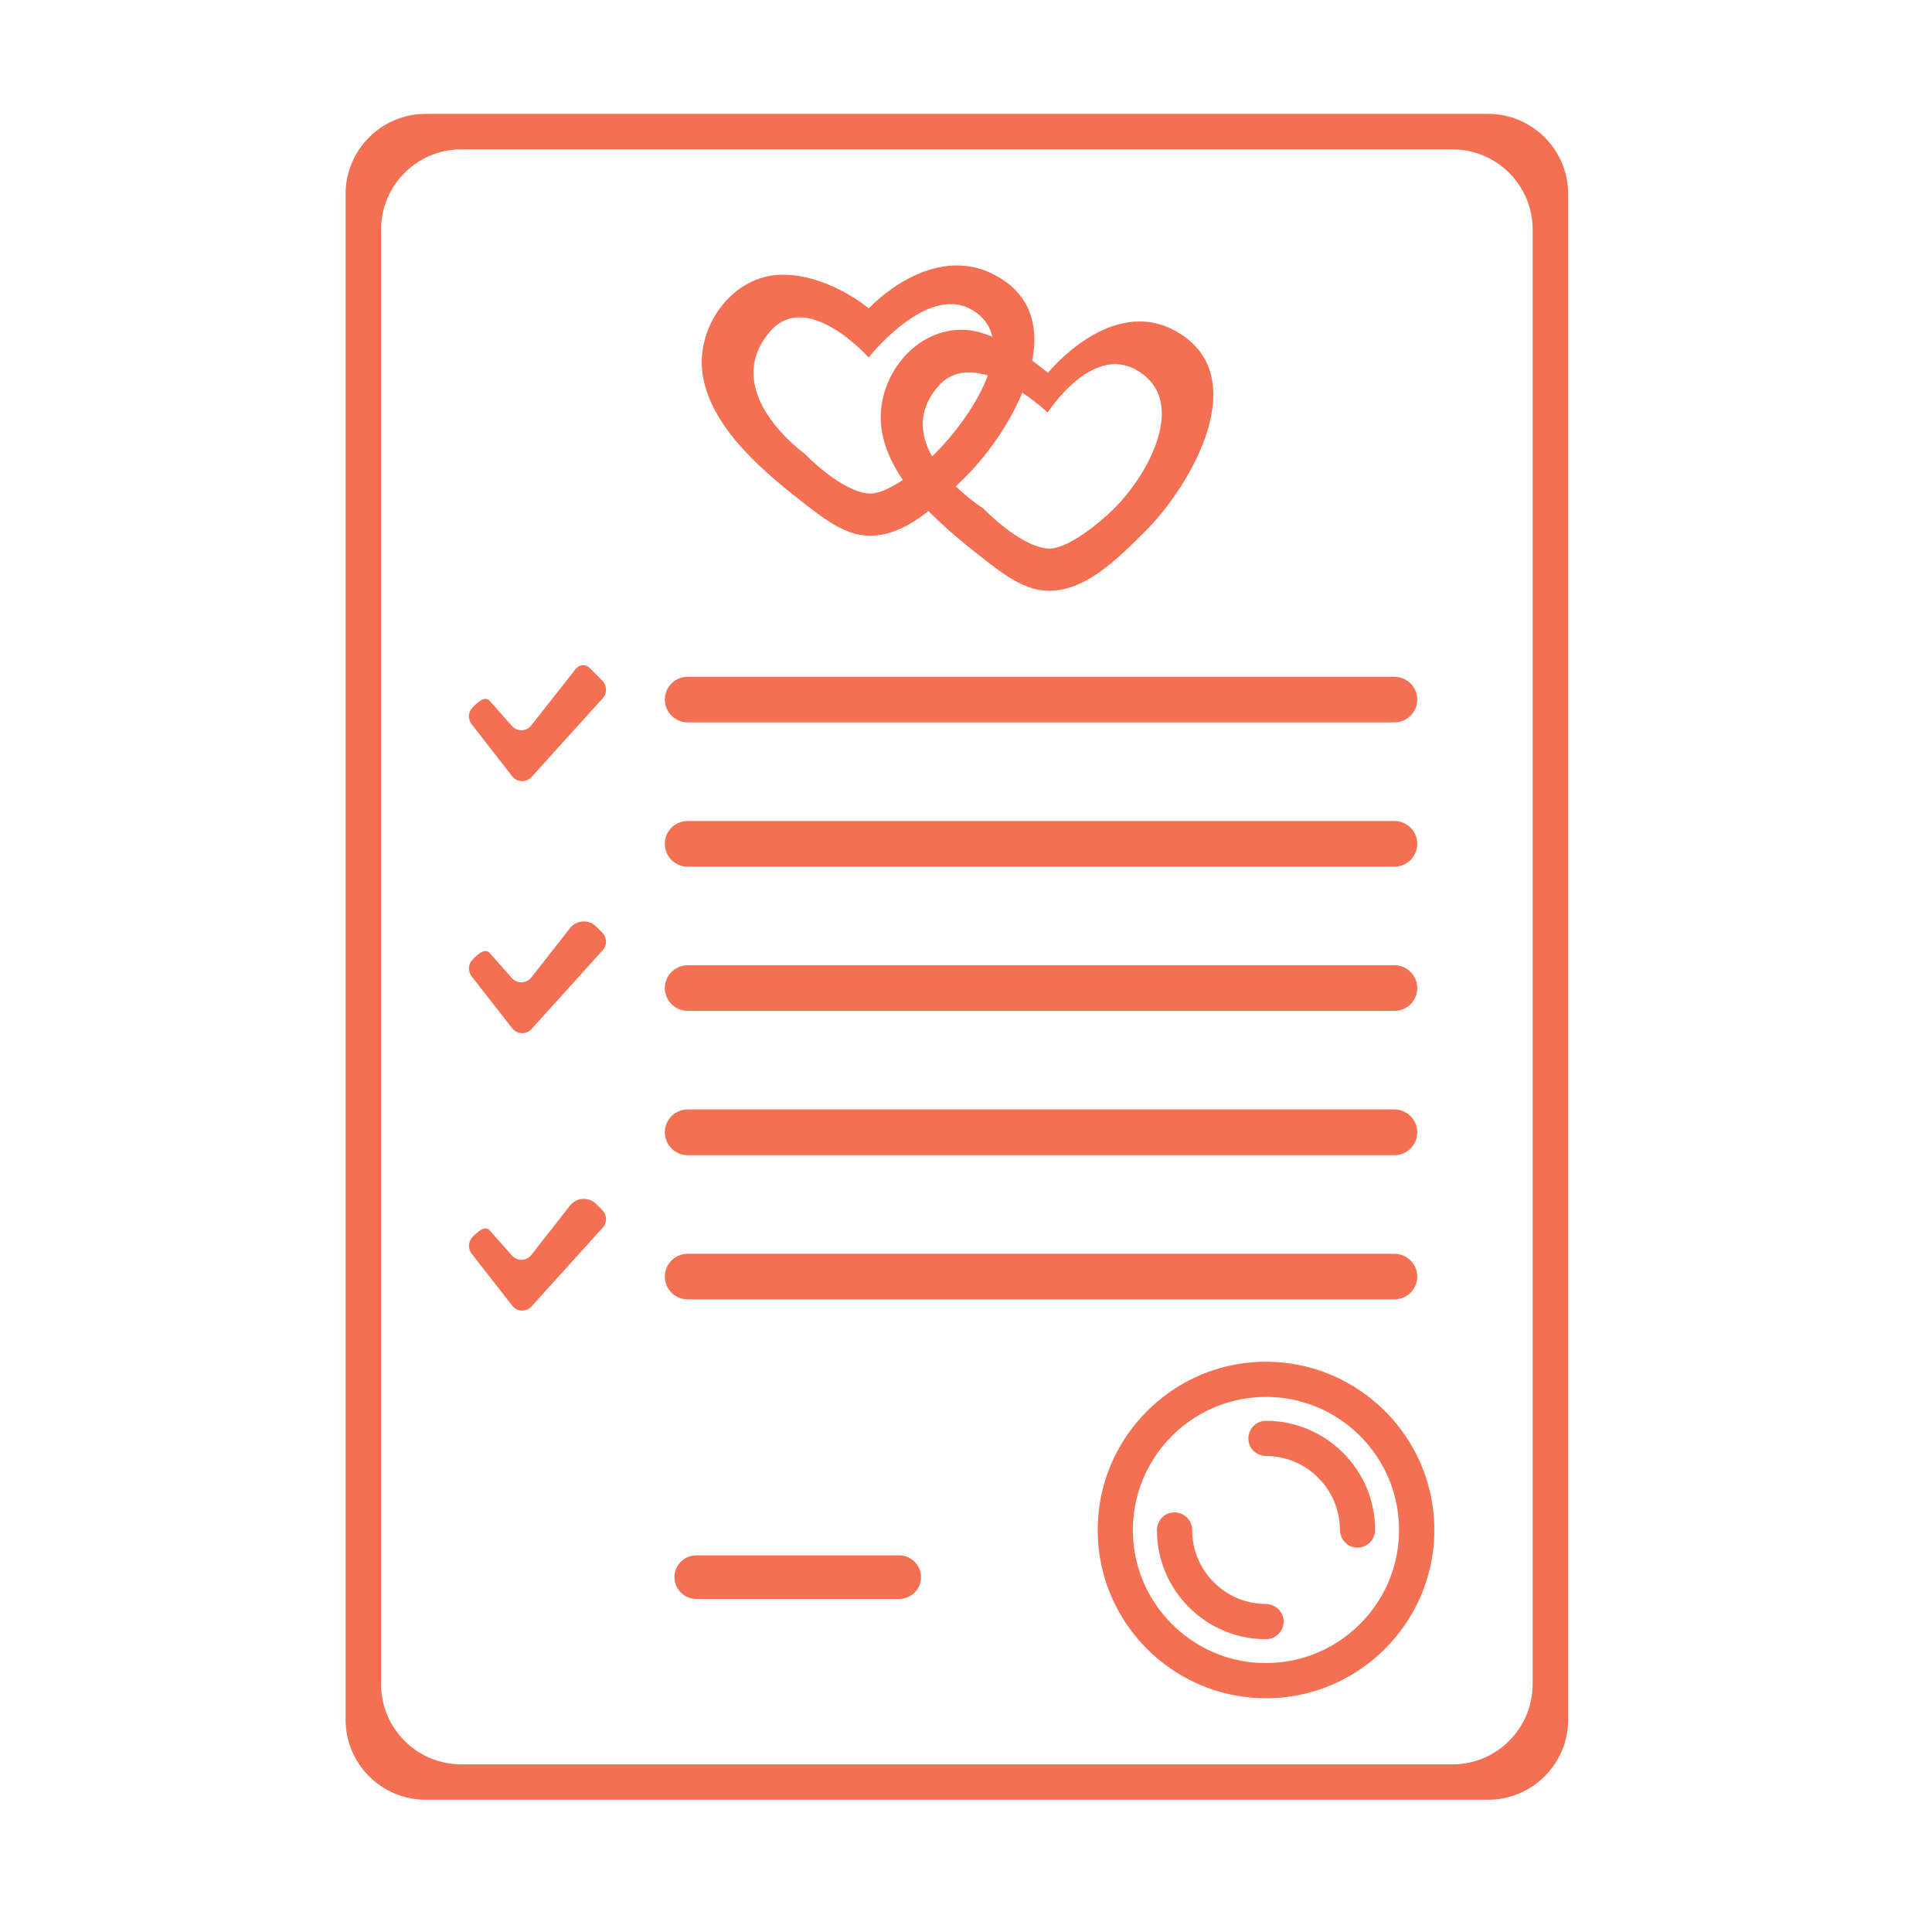 <svg xmlns="http://www.w3.org/2000/svg" xmlns:xlink="http://www.w3.org/1999/xlink" width="70" zoomAndPan="magnify" viewBox="0 0 52.5 52.5" height="70" preserveAspectRatio="xMidYMid meet" version="1.0"><defs><clipPath id="9e99fb4d77"><path d="M 9.391 3.094 L 42.613 3.094 L 42.613 48.906 L 9.391 48.906 Z M 9.391 3.094 " clip-rule="nonzero"/></clipPath></defs><g clip-path="url(#9e99fb4d77)"><path fill="#f56f53" d="M 12.535 47.945 L 39.469 47.945 C 40.672 47.945 41.648 46.969 41.648 45.762 L 41.648 6.238 C 41.648 5.035 40.672 4.059 39.469 4.059 L 12.535 4.059 C 11.332 4.059 10.355 5.035 10.355 6.238 L 10.355 45.762 C 10.355 46.969 11.332 47.945 12.535 47.945 Z M 40.434 48.906 L 11.57 48.906 C 10.367 48.906 9.391 47.934 9.391 46.727 L 9.391 5.273 C 9.391 4.07 10.367 3.094 11.57 3.094 L 40.434 3.094 C 41.637 3.094 42.613 4.07 42.613 5.273 L 42.613 46.727 C 42.613 47.934 41.637 48.906 40.434 48.906 " fill-opacity="1" fill-rule="nonzero"/></g><path fill="#f56f53" d="M 13.918 21.094 L 12.816 19.68 C 12.711 19.543 12.719 19.352 12.84 19.227 C 12.98 19.082 13.176 18.898 13.309 19.047 L 13.91 19.727 C 14.051 19.887 14.305 19.883 14.438 19.711 L 15.648 18.172 C 15.742 18.055 15.914 18.043 16.02 18.148 L 16.367 18.496 C 16.496 18.625 16.504 18.836 16.379 18.973 L 14.445 21.113 C 14.301 21.27 14.047 21.262 13.918 21.094 " fill-opacity="1" fill-rule="nonzero"/><path fill="#f56f53" d="M 13.918 27.941 L 12.816 26.531 C 12.711 26.395 12.719 26.199 12.84 26.078 C 12.98 25.934 13.176 25.746 13.309 25.898 L 13.91 26.578 C 14.051 26.738 14.305 26.73 14.438 26.562 L 15.488 25.223 C 15.664 24.996 16 24.977 16.203 25.18 L 16.367 25.344 C 16.496 25.477 16.504 25.684 16.379 25.82 L 14.445 27.961 C 14.301 28.121 14.047 28.109 13.918 27.941 " fill-opacity="1" fill-rule="nonzero"/><path fill="#f56f53" d="M 13.918 35.48 L 12.816 34.066 C 12.711 33.934 12.719 33.738 12.84 33.617 C 12.98 33.473 13.176 33.285 13.309 33.438 L 13.91 34.117 C 14.051 34.277 14.305 34.27 14.438 34.102 L 15.488 32.762 C 15.664 32.535 16 32.516 16.203 32.719 L 16.367 32.883 C 16.496 33.016 16.504 33.223 16.379 33.359 L 14.445 35.5 C 14.301 35.66 14.047 35.648 13.918 35.48 " fill-opacity="1" fill-rule="nonzero"/><path fill="#f56f53" d="M 25.414 12.32 C 24.895 12.832 24.074 13.449 23.602 13.41 C 22.844 13.352 21.859 12.324 21.859 12.324 C 21.859 12.324 19.516 10.645 20.926 9.008 C 21.934 7.836 23.605 9.715 23.605 9.715 C 23.605 9.715 25.164 7.723 26.387 8.406 C 27.855 9.23 26.32 11.422 25.414 12.32 Z M 27.09 7.504 C 25.32 6.512 23.609 8.379 23.609 8.379 C 22.965 7.871 22.09 7.461 21.262 7.465 C 19.906 7.465 18.895 8.879 19.094 10.18 C 19.324 11.68 20.867 12.918 21.984 13.781 C 22.328 14.047 22.688 14.312 23.098 14.461 C 24.328 14.898 25.434 13.754 26.23 12.965 C 27.543 11.668 29.223 8.691 27.09 7.504 " fill-opacity="1" fill-rule="nonzero"/><path fill="#f56f53" d="M 30.277 13.816 C 29.758 14.328 28.938 14.945 28.469 14.906 C 27.707 14.848 26.723 13.82 26.723 13.82 C 26.723 13.82 24.078 12.141 25.488 10.504 C 26.496 9.332 28.469 11.211 28.469 11.211 C 28.469 11.211 29.648 9.363 30.867 10.047 C 32.34 10.867 31.184 12.922 30.277 13.816 Z M 31.953 9 C 30.184 8.008 28.48 10.129 28.48 10.129 C 27.836 9.621 26.953 8.957 26.125 8.961 C 24.77 8.961 23.758 10.375 23.957 11.676 C 24.188 13.176 25.73 14.414 26.848 15.277 C 27.191 15.543 27.551 15.809 27.961 15.957 C 29.195 16.395 30.301 15.25 31.094 14.465 C 32.406 13.164 34.086 10.188 31.953 9 " fill-opacity="1" fill-rule="nonzero"/><path fill="#f56f53" d="M 37.891 19.629 L 18.688 19.629 C 18.344 19.629 18.066 19.352 18.066 19.012 C 18.066 18.668 18.344 18.391 18.688 18.391 L 37.891 18.391 C 38.234 18.391 38.512 18.668 38.512 19.012 C 38.512 19.352 38.234 19.629 37.891 19.629 " fill-opacity="1" fill-rule="nonzero"/><path fill="#f56f53" d="M 37.891 23.551 L 18.688 23.551 C 18.344 23.551 18.066 23.273 18.066 22.93 C 18.066 22.586 18.344 22.309 18.688 22.309 L 37.891 22.309 C 38.234 22.309 38.512 22.586 38.512 22.93 C 38.512 23.273 38.234 23.551 37.891 23.551 " fill-opacity="1" fill-rule="nonzero"/><path fill="#f56f53" d="M 37.891 27.469 L 18.688 27.469 C 18.344 27.469 18.066 27.191 18.066 26.848 C 18.066 26.508 18.344 26.23 18.688 26.23 L 37.891 26.23 C 38.234 26.23 38.512 26.508 38.512 26.848 C 38.512 27.191 38.234 27.469 37.891 27.469 " fill-opacity="1" fill-rule="nonzero"/><path fill="#f56f53" d="M 37.891 31.391 L 18.688 31.391 C 18.344 31.391 18.066 31.113 18.066 30.77 C 18.066 30.426 18.344 30.148 18.688 30.148 L 37.891 30.148 C 38.234 30.148 38.512 30.426 38.512 30.77 C 38.512 31.113 38.234 31.391 37.891 31.391 " fill-opacity="1" fill-rule="nonzero"/><path fill="#f56f53" d="M 37.891 35.309 L 18.688 35.309 C 18.344 35.309 18.066 35.031 18.066 34.688 C 18.066 34.348 18.344 34.07 18.688 34.07 L 37.891 34.07 C 38.234 34.07 38.512 34.348 38.512 34.688 C 38.512 35.031 38.234 35.309 37.891 35.309 " fill-opacity="1" fill-rule="nonzero"/><path fill="#f56f53" d="M 24.434 43.449 L 18.922 43.449 C 18.594 43.449 18.328 43.184 18.328 42.859 C 18.328 42.531 18.594 42.266 18.922 42.266 L 24.434 42.266 C 24.762 42.266 25.027 42.531 25.027 42.859 C 25.027 43.184 24.762 43.449 24.434 43.449 " fill-opacity="1" fill-rule="nonzero"/><path fill="#f56f53" d="M 34.793 37.98 C 32.492 37.738 30.562 39.668 30.805 41.969 C 30.984 43.645 32.332 44.992 34.008 45.172 C 36.309 45.414 38.242 43.484 37.996 41.184 C 37.82 39.508 36.473 38.16 34.793 37.98 Z M 34.82 46.129 C 31.969 46.383 29.594 44.008 29.848 41.16 C 30.043 38.977 31.801 37.215 33.984 37.023 C 36.832 36.77 39.211 39.145 38.957 41.992 C 38.762 44.176 37.004 45.934 34.82 46.129 " fill-opacity="1" fill-rule="nonzero"/><path fill="#f56f53" d="M 36.727 42.027 C 36.531 41.961 36.414 41.77 36.41 41.562 C 36.402 40.465 35.512 39.574 34.418 39.566 C 34.211 39.566 34.016 39.445 33.949 39.25 C 33.84 38.918 34.086 38.609 34.402 38.609 C 36.035 38.609 37.367 39.941 37.367 41.574 C 37.367 41.895 37.059 42.137 36.727 42.027 " fill-opacity="1" fill-rule="nonzero"/><path fill="#f56f53" d="M 34.402 44.543 C 32.77 44.543 31.445 43.219 31.438 41.59 C 31.434 41.359 31.594 41.148 31.824 41.105 C 32.125 41.051 32.395 41.281 32.395 41.574 C 32.395 42.68 33.289 43.582 34.395 43.586 C 34.637 43.586 34.852 43.77 34.879 44.012 C 34.91 44.297 34.684 44.543 34.402 44.543 " fill-opacity="1" fill-rule="nonzero"/></svg>